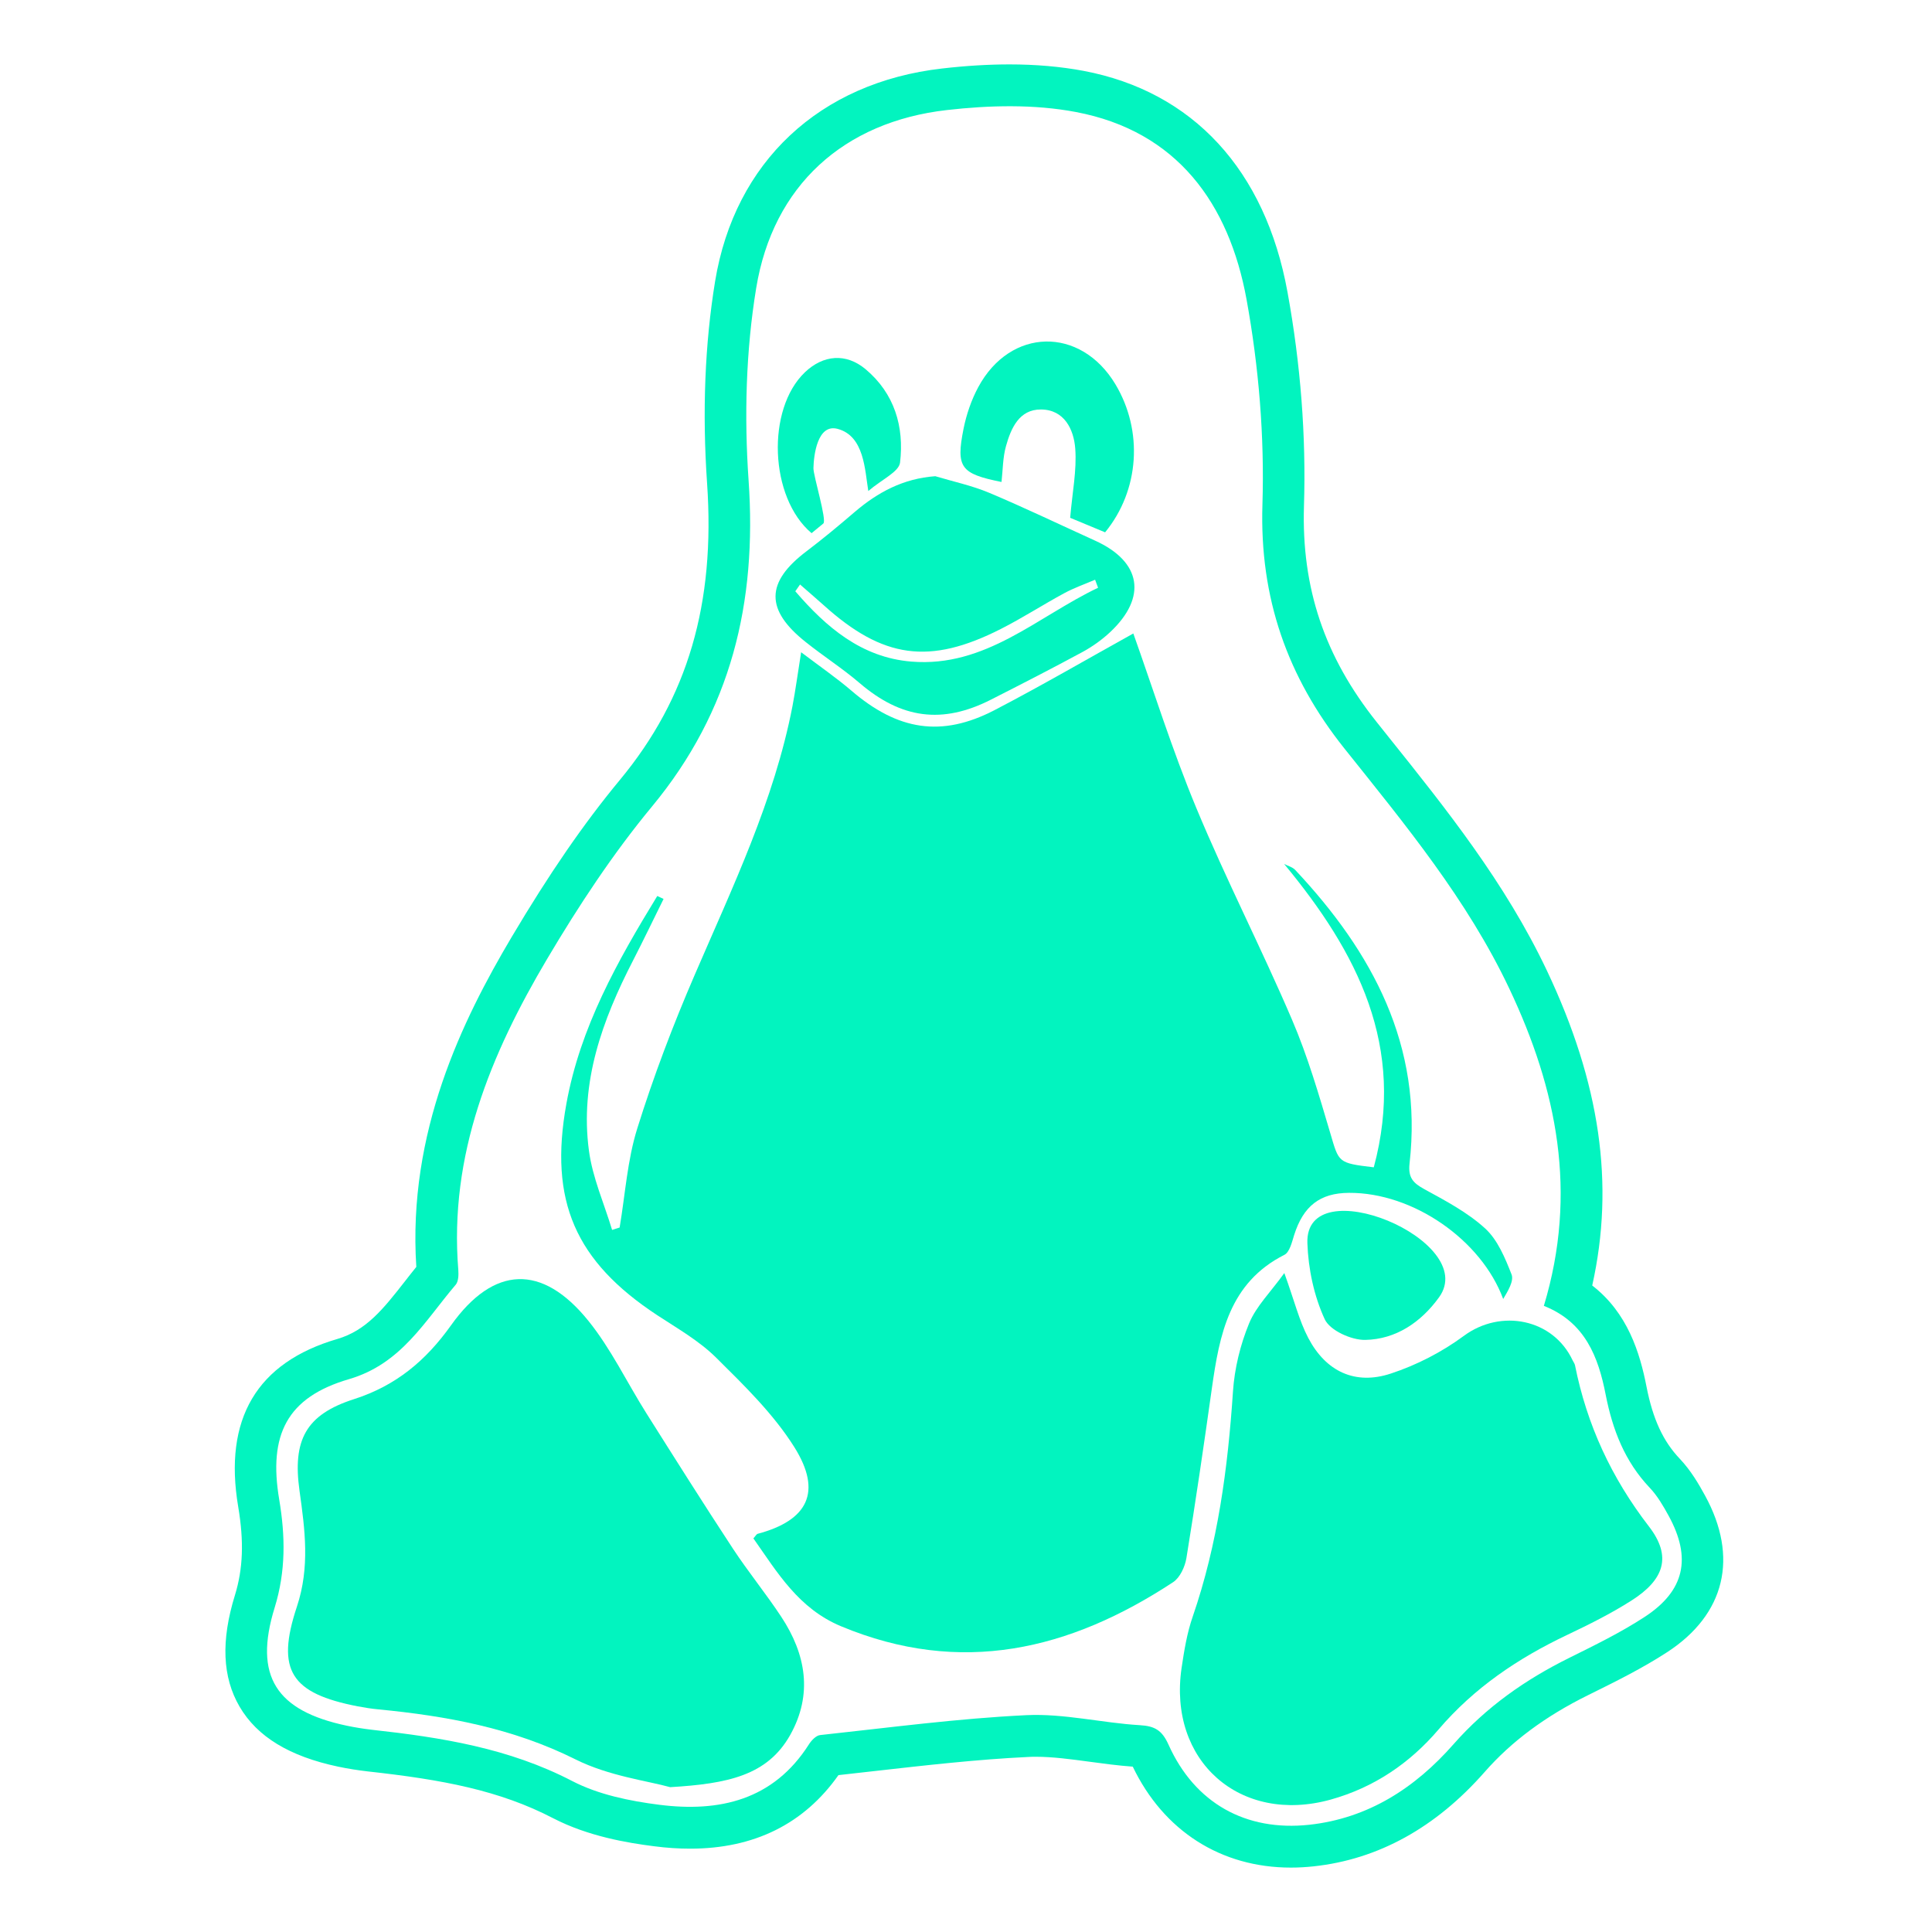 <svg width="60" height="60" viewBox="0 0 60 60" fill="none" xmlns="http://www.w3.org/2000/svg">
<g clip-path="url(#clip0_3418_3135)">
<path d="M52.951 46.445C52.754 46.085 52.513 45.669 52.167 45.303C51.649 44.759 51.331 44.07 51.135 43.07C50.93 42.012 50.546 40.769 49.448 39.923C50.15 36.775 49.695 33.64 48.041 30.144C46.75 27.419 44.909 25.118 43.127 22.892L42.758 22.429C41.136 20.397 40.417 18.262 40.496 15.71C40.564 13.547 40.393 11.311 39.984 9.068C39.295 5.281 37.045 2.841 33.647 2.2C32.942 2.068 32.169 2 31.35 2C30.699 2 29.996 2.042 29.26 2.127C25.453 2.56 22.817 5.031 22.208 8.737C21.89 10.681 21.806 12.79 21.959 15.007C22.218 18.75 21.36 21.675 19.256 24.215C18.128 25.576 17.058 27.132 15.883 29.112C14.359 31.684 12.656 35.16 12.929 39.345C12.806 39.496 12.69 39.645 12.575 39.793C11.907 40.646 11.379 41.318 10.477 41.583C7.974 42.314 6.939 44.067 7.397 46.79C7.58 47.873 7.548 48.721 7.296 49.54C6.858 50.955 6.906 52.087 7.441 53.003C7.987 53.936 8.988 54.545 10.502 54.865C10.81 54.93 11.12 54.978 11.422 55.013C13.742 55.268 15.513 55.601 17.179 56.467C18.259 57.027 19.485 57.233 20.314 57.337C20.701 57.388 21.078 57.412 21.431 57.412C23.421 57.412 24.97 56.644 26.039 55.128C26.416 55.087 26.792 55.044 27.168 55.001C28.735 54.824 30.355 54.639 31.933 54.564C32.011 54.559 32.09 54.558 32.169 54.558C32.694 54.558 33.248 54.633 33.836 54.712C34.27 54.771 34.719 54.831 35.179 54.865C36.136 56.86 37.917 58 40.091 58C40.322 58 40.559 57.987 40.797 57.961C42.803 57.745 44.589 56.759 46.107 55.031C46.939 54.083 47.987 53.304 49.31 52.649L49.419 52.595C50.2 52.209 51.009 51.808 51.781 51.306C53.576 50.134 54.002 48.362 52.951 46.445ZM51.077 50.214C50.337 50.698 49.533 51.09 48.739 51.484C47.374 52.16 46.161 53.008 45.138 54.171C43.953 55.519 42.498 56.47 40.658 56.67C38.691 56.881 37.106 56.002 36.289 54.181C36.089 53.737 35.867 53.604 35.399 53.577C34.22 53.507 33.039 53.209 31.872 53.266C29.732 53.369 27.601 53.655 25.471 53.884C25.345 53.897 25.203 54.046 25.125 54.168C24.019 55.909 22.339 56.285 20.475 56.049C19.555 55.932 18.585 55.734 17.771 55.312C15.807 54.291 13.706 53.957 11.563 53.721C11.296 53.69 11.03 53.648 10.768 53.593C8.58 53.132 7.869 52.059 8.53 49.925C8.88 48.788 8.861 47.704 8.672 46.574C8.332 44.562 8.907 43.395 10.838 42.831C12.466 42.355 13.188 41.029 14.152 39.899C14.239 39.796 14.244 39.592 14.233 39.439C13.942 35.868 15.237 32.74 16.993 29.778C17.968 28.133 19.033 26.515 20.249 25.046C22.71 22.075 23.512 18.709 23.248 14.918C23.111 12.939 23.163 10.9 23.484 8.948C24.006 5.761 26.207 3.782 29.405 3.418C30.725 3.267 32.114 3.233 33.409 3.478C36.557 4.071 38.172 6.328 38.713 9.302C39.093 11.389 39.272 13.552 39.206 15.67C39.115 18.57 39.98 21.024 41.75 23.243C43.635 25.605 45.563 27.934 46.873 30.703C48.354 33.831 49.005 37.041 47.946 40.555C49.231 41.063 49.64 42.148 49.867 43.32C50.081 44.407 50.459 45.386 51.232 46.202C51.47 46.452 51.652 46.765 51.82 47.072C52.539 48.383 52.322 49.403 51.077 50.214Z" fill="#02F4BF"/>
<path d="M29.924 13.314C30.013 12.871 30.166 12.422 30.379 12.026C31.379 10.166 33.559 10.13 34.642 11.937C35.504 13.378 35.393 15.223 34.32 16.532C33.894 16.355 33.503 16.193 33.235 16.081C33.301 15.296 33.443 14.609 33.393 13.935C33.349 13.334 33.051 12.72 32.329 12.717C31.655 12.712 31.398 13.295 31.242 13.854C31.142 14.21 31.145 14.594 31.103 14.968C29.835 14.713 29.683 14.523 29.924 13.314Z" fill="#02F4BF"/>
<path d="M24.993 11.565C25.568 11.016 26.274 10.959 26.879 11.464C27.78 12.218 28.084 13.251 27.952 14.365C27.916 14.655 27.393 14.884 26.966 15.249C26.858 14.593 26.842 13.537 26.009 13.318C25.385 13.155 25.271 14.14 25.262 14.539C25.258 14.773 25.687 16.164 25.569 16.258C25.553 16.271 25.376 16.417 25.204 16.558C23.893 15.452 23.798 12.709 24.994 11.565H24.993Z" fill="#02F4BF"/>
<path d="M34.014 16.792C32.917 16.295 31.83 15.771 30.72 15.304C30.184 15.079 29.606 14.957 29.046 14.789C28.049 14.862 27.264 15.286 26.547 15.897C26.058 16.316 25.562 16.73 25.048 17.119C23.775 18.081 23.759 18.94 25.029 19.945C25.575 20.381 26.166 20.759 26.695 21.212C27.988 22.32 29.262 22.499 30.777 21.727C31.732 21.242 32.686 20.753 33.628 20.243C33.931 20.077 34.222 19.869 34.476 19.632C35.632 18.548 35.446 17.444 34.014 16.792ZM28.299 20.546C26.75 20.418 25.655 19.474 24.699 18.363C24.748 18.293 24.796 18.222 24.846 18.152C25.088 18.365 25.334 18.574 25.575 18.79C27.418 20.454 28.865 20.659 31.082 19.533C31.753 19.193 32.386 18.782 33.046 18.425C33.353 18.258 33.687 18.142 34.009 18.004C34.039 18.087 34.072 18.17 34.102 18.253C32.219 19.148 30.609 20.738 28.299 20.546Z" fill="#02F4BF"/>
<path d="M24.541 53.88C23.833 55.142 22.596 55.396 20.813 55.502C20.12 55.308 18.909 55.157 17.876 54.641C15.925 53.666 13.869 53.291 11.749 53.086C11.534 53.066 11.322 53.032 11.111 52.992C9.046 52.592 8.559 51.885 9.221 49.895C9.628 48.669 9.47 47.501 9.302 46.299C9.082 44.723 9.494 43.932 10.999 43.45C12.298 43.032 13.226 42.256 14.008 41.157C15.333 39.299 16.84 39.242 18.274 41.021C18.978 41.893 19.471 42.935 20.075 43.892C20.963 45.3 21.851 46.708 22.765 48.1C23.239 48.82 23.788 49.491 24.263 50.211C25.03 51.374 25.248 52.616 24.541 53.88Z" fill="#02F4BF"/>
<path d="M36.435 49.134C33.22 51.249 29.84 52.056 26.119 50.505C24.797 49.953 24.146 48.84 23.397 47.776C23.462 47.706 23.491 47.644 23.533 47.633C25.085 47.219 25.542 46.337 24.673 44.949C24.027 43.918 23.119 43.034 22.245 42.168C21.717 41.643 21.044 41.26 20.414 40.847C17.869 39.173 17.043 37.3 17.589 34.281C18.019 31.901 19.178 29.845 20.412 27.826C20.479 27.857 20.543 27.886 20.608 27.917C20.293 28.553 19.986 29.195 19.661 29.827C18.705 31.681 18.004 33.609 18.29 35.734C18.401 36.572 18.762 37.376 19.009 38.196C19.086 38.172 19.165 38.148 19.243 38.122C19.417 37.093 19.482 36.031 19.791 35.045C20.296 33.427 20.902 31.833 21.574 30.277C22.749 27.55 24.042 24.871 24.612 21.924C24.707 21.425 24.773 20.922 24.88 20.256C25.471 20.704 25.973 21.049 26.434 21.443C27.879 22.686 29.241 22.91 30.891 22.051C32.356 21.289 33.784 20.457 35.196 19.673C35.814 21.406 36.402 23.29 37.157 25.103C38.079 27.321 39.18 29.46 40.125 31.668C40.613 32.805 40.962 34.005 41.314 35.194C41.584 36.107 41.543 36.119 42.664 36.252C43.674 32.496 42.155 29.58 39.881 26.832C39.998 26.892 40.14 26.927 40.225 27.018C42.625 29.575 44.191 32.47 43.775 36.132C43.727 36.569 43.879 36.736 44.231 36.929C44.888 37.288 45.573 37.649 46.121 38.149C46.51 38.503 46.742 39.067 46.943 39.579C47.022 39.785 46.826 40.1 46.683 40.341C46.004 38.507 43.885 37.033 41.892 37.045C40.991 37.05 40.476 37.456 40.191 38.355C40.122 38.576 40.051 38.888 39.886 38.971C38.177 39.837 37.872 41.447 37.636 43.114C37.389 44.874 37.131 46.634 36.845 48.388C36.801 48.656 36.646 48.994 36.435 49.134Z" fill="#02F4BF"/>
<path d="M44.691 40.289C44.129 41.067 43.349 41.593 42.401 41.612C41.969 41.621 41.302 41.319 41.141 40.971C40.808 40.25 40.629 39.407 40.602 38.606C40.521 36.27 45.969 38.52 44.691 40.289Z" fill="#02F4BF"/>
<path d="M50.661 49.71C50.028 50.113 49.349 50.451 48.671 50.773C47.146 51.497 45.782 52.413 44.669 53.718C43.78 54.759 42.669 55.513 41.329 55.887C38.515 56.67 36.267 54.691 36.696 51.793C36.776 51.258 36.864 50.716 37.039 50.211C37.821 47.941 38.132 45.597 38.291 43.214C38.339 42.499 38.518 41.764 38.791 41.101C39.011 40.565 39.462 40.126 39.886 39.536C40.198 40.397 40.345 41.01 40.629 41.551C41.177 42.595 42.086 43.024 43.194 42.657C43.994 42.394 44.783 41.988 45.462 41.486C46.61 40.638 48.235 40.953 48.842 42.252C48.867 42.301 48.902 42.347 48.913 42.399C49.283 44.251 50.044 45.895 51.209 47.405C51.934 48.346 51.678 49.064 50.661 49.71Z" fill="#02F4BF"/>
</g>
<defs>
<clipPath id="clip0_3418_3135">
<rect width="46.516" height="56" fill="white" transform="translate(7 2)"/>
</clipPath>
</defs>
</svg>
